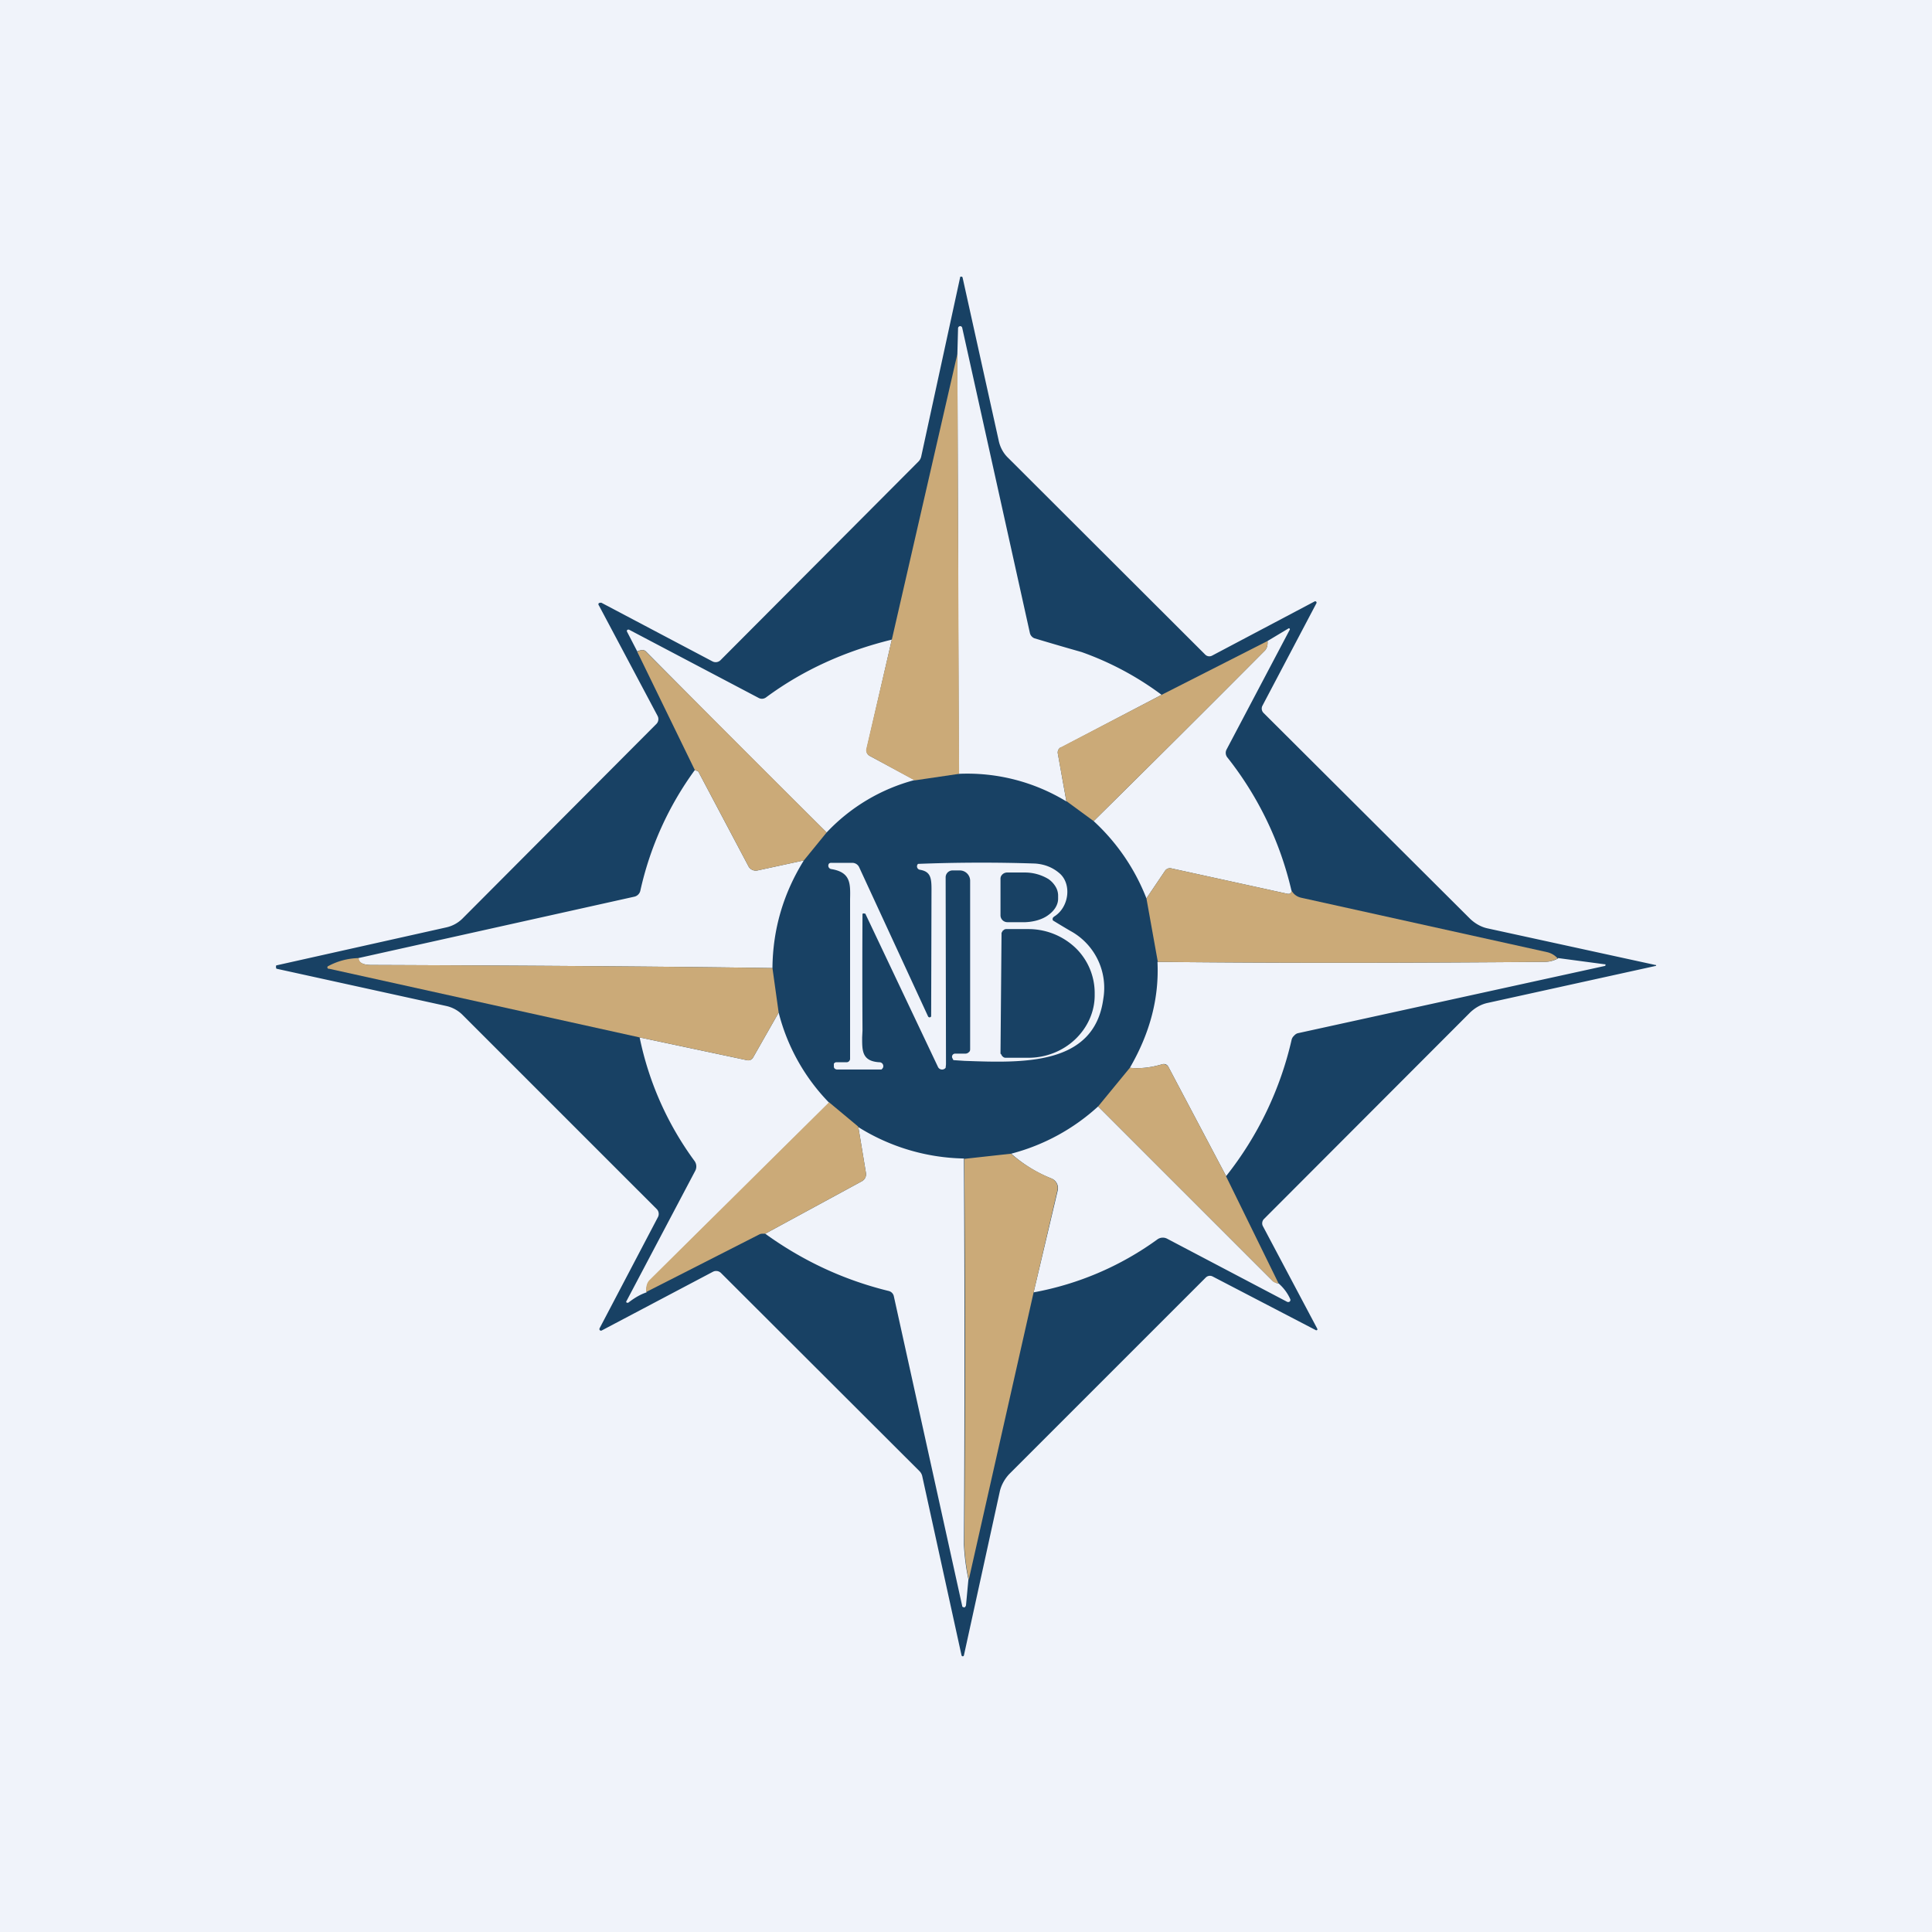 <?xml version='1.0' encoding='utf-8'?>
<!-- by TradeStack -->
<svg width="56" height="56" viewBox="0 0 56 56" xmlns="http://www.w3.org/2000/svg"><path fill="#F0F3FA" d="M0 0h56v56H0z" /><path fill-rule="evenodd" d="M48 27.97V28h-.02l-4.86 1.07c-.19.04-.36.14-.5.27l-5.98 5.99a.18.18 0 0 0-.04.2l1.58 2.98a.04.04 0 0 1 0 .04.04.04 0 0 1-.05 0L35.15 37a.17.17 0 0 0-.2.03l-5.7 5.7c-.13.14-.23.32-.27.5l-1.04 4.75-.01.02a.04.04 0 0 1-.05 0l-.01-.02-1.14-5.2a.3.3 0 0 0-.08-.14L20.9 36.9a.2.2 0 0 0-.23-.04l-3.22 1.7a.05.05 0 0 1-.06 0 .05.05 0 0 1-.01-.06l1.69-3.22a.2.2 0 0 0-.04-.24l-5.62-5.62a.96.96 0 0 0-.47-.26l-4.92-1.08c-.01 0-.02-.02-.02-.05 0-.03 0-.05.02-.05l4.92-1.1a.96.96 0 0 0 .46-.25l5.62-5.64a.2.2 0 0 0 .04-.24l-1.7-3.2a.05.05 0 0 1 0-.07l.04-.01h.03l3.22 1.7a.2.2 0 0 0 .23-.03l5.74-5.76a.3.3 0 0 0 .08-.14l1.13-5.2c0-.01 0-.02.02-.02a.04.04 0 0 1 .05.02l1.05 4.74c.04.19.14.37.28.5l5.71 5.7a.17.17 0 0 0 .2.02l2.97-1.57a.04.04 0 0 1 .04.01.04.04 0 0 1 .01.04l-1.57 2.98a.18.18 0 0 0 .03.2l6 5.98c.14.13.31.23.5.27l4.86 1.06H48Zm-17.25-6.3 2.92-1.53a8.79 8.79 0 0 0-2.32-1.24 89.7 89.7 0 0 1-1.37-.4.22.22 0 0 1-.13-.16L27.89 9.5a.06.06 0 0 0-.1-.03.06.06 0 0 0-.02.04l-.02.75.04 12.17a5.52 5.52 0 0 1 3.12.8l-.25-1.4a.17.17 0 0 1 .09-.17Zm6.62 4.24c.06-.03.08-.07.06-.11a9.76 9.76 0 0 0-1.85-3.84.21.21 0 0 1-.03-.23l1.83-3.47a.03.03 0 0 0 0-.04.03.03 0 0 0-.04 0l-.6.36c.01.13-.02.23-.1.3-1.63 1.64-3.28 3.28-4.94 4.92a6 6 0 0 1 1.53 2.24l.54-.8a.17.17 0 0 1 .18-.07l3.38.74h.04Zm-11.52-7.37-.73 3.17a.18.18 0 0 0 .09.2l1.3.7a5.4 5.4 0 0 0-2.55 1.52c-1.75-1.74-3.5-3.49-5.24-5.25-.05-.05-.13-.05-.25 0l-.3-.58v-.02l.01-.02.02-.01h.03l3.76 1.98a.2.2 0 0 0 .22-.02c1.07-.79 2.29-1.34 3.64-1.67Zm-3.46 9.52c.01-1.13.32-2.17.91-3.12l-1.34.29a.24.24 0 0 1-.27-.13l-1.44-2.72a.06.06 0 0 0-.03-.03l-.08-.03a9.36 9.36 0 0 0-1.58 3.5.23.23 0 0 1-.17.17l-8 1.78c0 .13.13.2.37.2 5.2.02 9.08.05 11.63.09Zm22.77-.29 1.35.18h.02a.03.03 0 0 1-.02.05l-8.9 1.95a.23.23 0 0 0-.1.07.23.23 0 0 0-.07.11 9.92 9.92 0 0 1-1.9 3.96l-1.67-3.16a.16.16 0 0 0-.08-.08.17.17 0 0 0-.11 0c-.34.1-.65.13-.93.1.58-1 .85-2.01.8-3.07 3.76.04 7.5.03 11.23 0a.8.8 0 0 0 .38-.1Zm-21.13 4.19a5.77 5.77 0 0 1-1.46-2.61l-.74 1.3a.16.16 0 0 1-.18.08l-3.11-.66a9.15 9.15 0 0 0 1.59 3.58.27.27 0 0 1 .02.29l-1.99 3.77a.03.03 0 0 0 .03.05h.02c.18-.14.35-.24.53-.3-.01-.15.02-.27.1-.35l5.2-5.15Zm7.8.11 5.07 5.07.1.05.06.01c.16.14.27.3.34.46a.06.06 0 0 1-.05.08h-.03l-3.48-1.83a.27.27 0 0 0-.3.02 8.8 8.8 0 0 1-3.58 1.53l.7-2.96a.3.3 0 0 0-.18-.34 3.96 3.96 0 0 1-1.17-.72 5.95 5.95 0 0 0 2.52-1.37Zm-3.87 1.51a5.97 5.97 0 0 1-3.08-.91L25.1 34a.23.23 0 0 1-.12.24l-2.8 1.52c1.08.78 2.27 1.34 3.58 1.66a.2.2 0 0 1 .15.16l1.98 8.97c0 .01 0 .02.02.03l.03.01c.02 0 .03 0 .04-.02a.09.09 0 0 0 .02-.04l.07-.75a6.4 6.4 0 0 1-.13-1 957 957 0 0 0 0-11.2Zm-2.9-7.1c.02 0 .03.01.03.02l2.1 4.43a.13.13 0 0 0 .1.07.13.13 0 0 0 .12-.05l.01-.1-.01-5.42a.2.2 0 0 1 .2-.2h.21a.3.3 0 0 1 .3.3v4.87c0 .04 0 .07-.04.1a.14.14 0 0 1-.1.04h-.3a.09.09 0 0 0-.08.12l.03.06.01.01h.02l.3.02c1.7.06 3.76.14 4.02-1.8a1.88 1.88 0 0 0-.96-1.97 26 26 0 0 1-.5-.3.09.09 0 0 1 0-.08l.03-.03c.43-.26.52-.92.18-1.24-.2-.18-.44-.28-.73-.3a47.32 47.32 0 0 0-3.39.01.1.1 0 0 0 .05.17c.31.05.34.23.34.57a6505.67 6505.67 0 0 1-.01 3.68.05.05 0 0 1-.09 0l-2-4.33a.22.22 0 0 0-.2-.12h-.6a.1.1 0 0 0-.07.02.1.1 0 0 0 .06.16c.57.09.56.42.55.87v4.63a.1.1 0 0 1-.03.07.1.1 0 0 1-.07.03h-.3a.07.07 0 0 0-.05.02l-.02.02v.09a.08.08 0 0 0 .05.07l.03.01h1.3l.02-.02c.04-.04.04-.09.02-.13a.11.11 0 0 0-.1-.06c-.51-.03-.5-.34-.5-.72l.01-.2a293.91 293.91 0 0 1 0-3.38.05.05 0 0 1 .07 0Zm3.95-1.07a.2.2 0 0 0-.01.08v1.05a.2.2 0 0 0 .2.19h.52c.25-.01.5-.08.67-.21.18-.13.28-.3.28-.47v-.1a.5.5 0 0 0-.08-.26.71.71 0 0 0-.2-.21 1.32 1.32 0 0 0-.68-.19h-.52a.2.2 0 0 0-.18.12Zm.02 1.63.04-.07h.01a.11.11 0 0 1 .08-.04h.67a1.98 1.98 0 0 1 1.35.55 1.82 1.82 0 0 1 .55 1.29v.08c0 .48-.21.94-.57 1.28-.36.34-.85.53-1.35.53h-.67a.12.12 0 0 1-.08-.04.11.11 0 0 1-.03-.04l-.01-.02-.02-.02.03-3.5Z" fill="#184164" /><path d="m27.8 22.43-1.29.19-1.3-.71a.18.18 0 0 1-.1-.2l.74-3.17 1.9-8.28.05 12.17ZM36.74 18.58c.01.13-.02.23-.1.3-1.63 1.64-3.28 3.28-4.94 4.92l-.79-.58-.25-1.38a.17.17 0 0 1 .09-.18l2.92-1.52 3.07-1.56ZM23.96 24.13l-.66.81-1.34.29a.24.24 0 0 1-.27-.13l-1.44-2.72a.06.06 0 0 0-.03-.03l-.08-.03-1.67-3.43c.12-.06.2-.06.25 0l5.24 5.24ZM37.43 25.8c.06.12.16.19.28.22l7.14 1.58c.12.03.22.09.3.18a.8.8 0 0 1-.37.1c-3.73.03-7.47.04-11.22 0l-.33-1.84.54-.8a.17.17 0 0 1 .18-.07l3.38.74h.04c.06-.03.08-.07.06-.11ZM10.4 27.77c0 .13.12.2.36.2 5.2.02 9.08.05 11.63.09l.18 1.29-.74 1.3a.16.16 0 0 1-.18.08l-3.11-.66-9-1.99a.04.04 0 0 1-.02-.08c.26-.14.55-.22.87-.23ZM35.54 34.1l1.52 3.1-.06-.01a.18.18 0 0 1-.1-.05l-5.07-5.07.92-1.12c.28.03.6 0 .93-.1a.17.17 0 0 1 .19.08l1.67 3.16ZM24.88 32.67 25.1 34a.23.23 0 0 1-.12.24l-2.8 1.52a1 1 0 0 0-.08 0 .2.2 0 0 0-.09.02l-3.28 1.67c-.01-.15.02-.27.1-.35l5.2-5.15.84.7ZM29.3 33.44c.35.3.74.54 1.18.72a.3.3 0 0 1 .17.34l-.69 2.96-1.88 8.33a6.4 6.4 0 0 1-.13-1c.03-3.72.03-7.45 0-11.2l1.36-.15Z" fill="#CBAA78" /></svg>